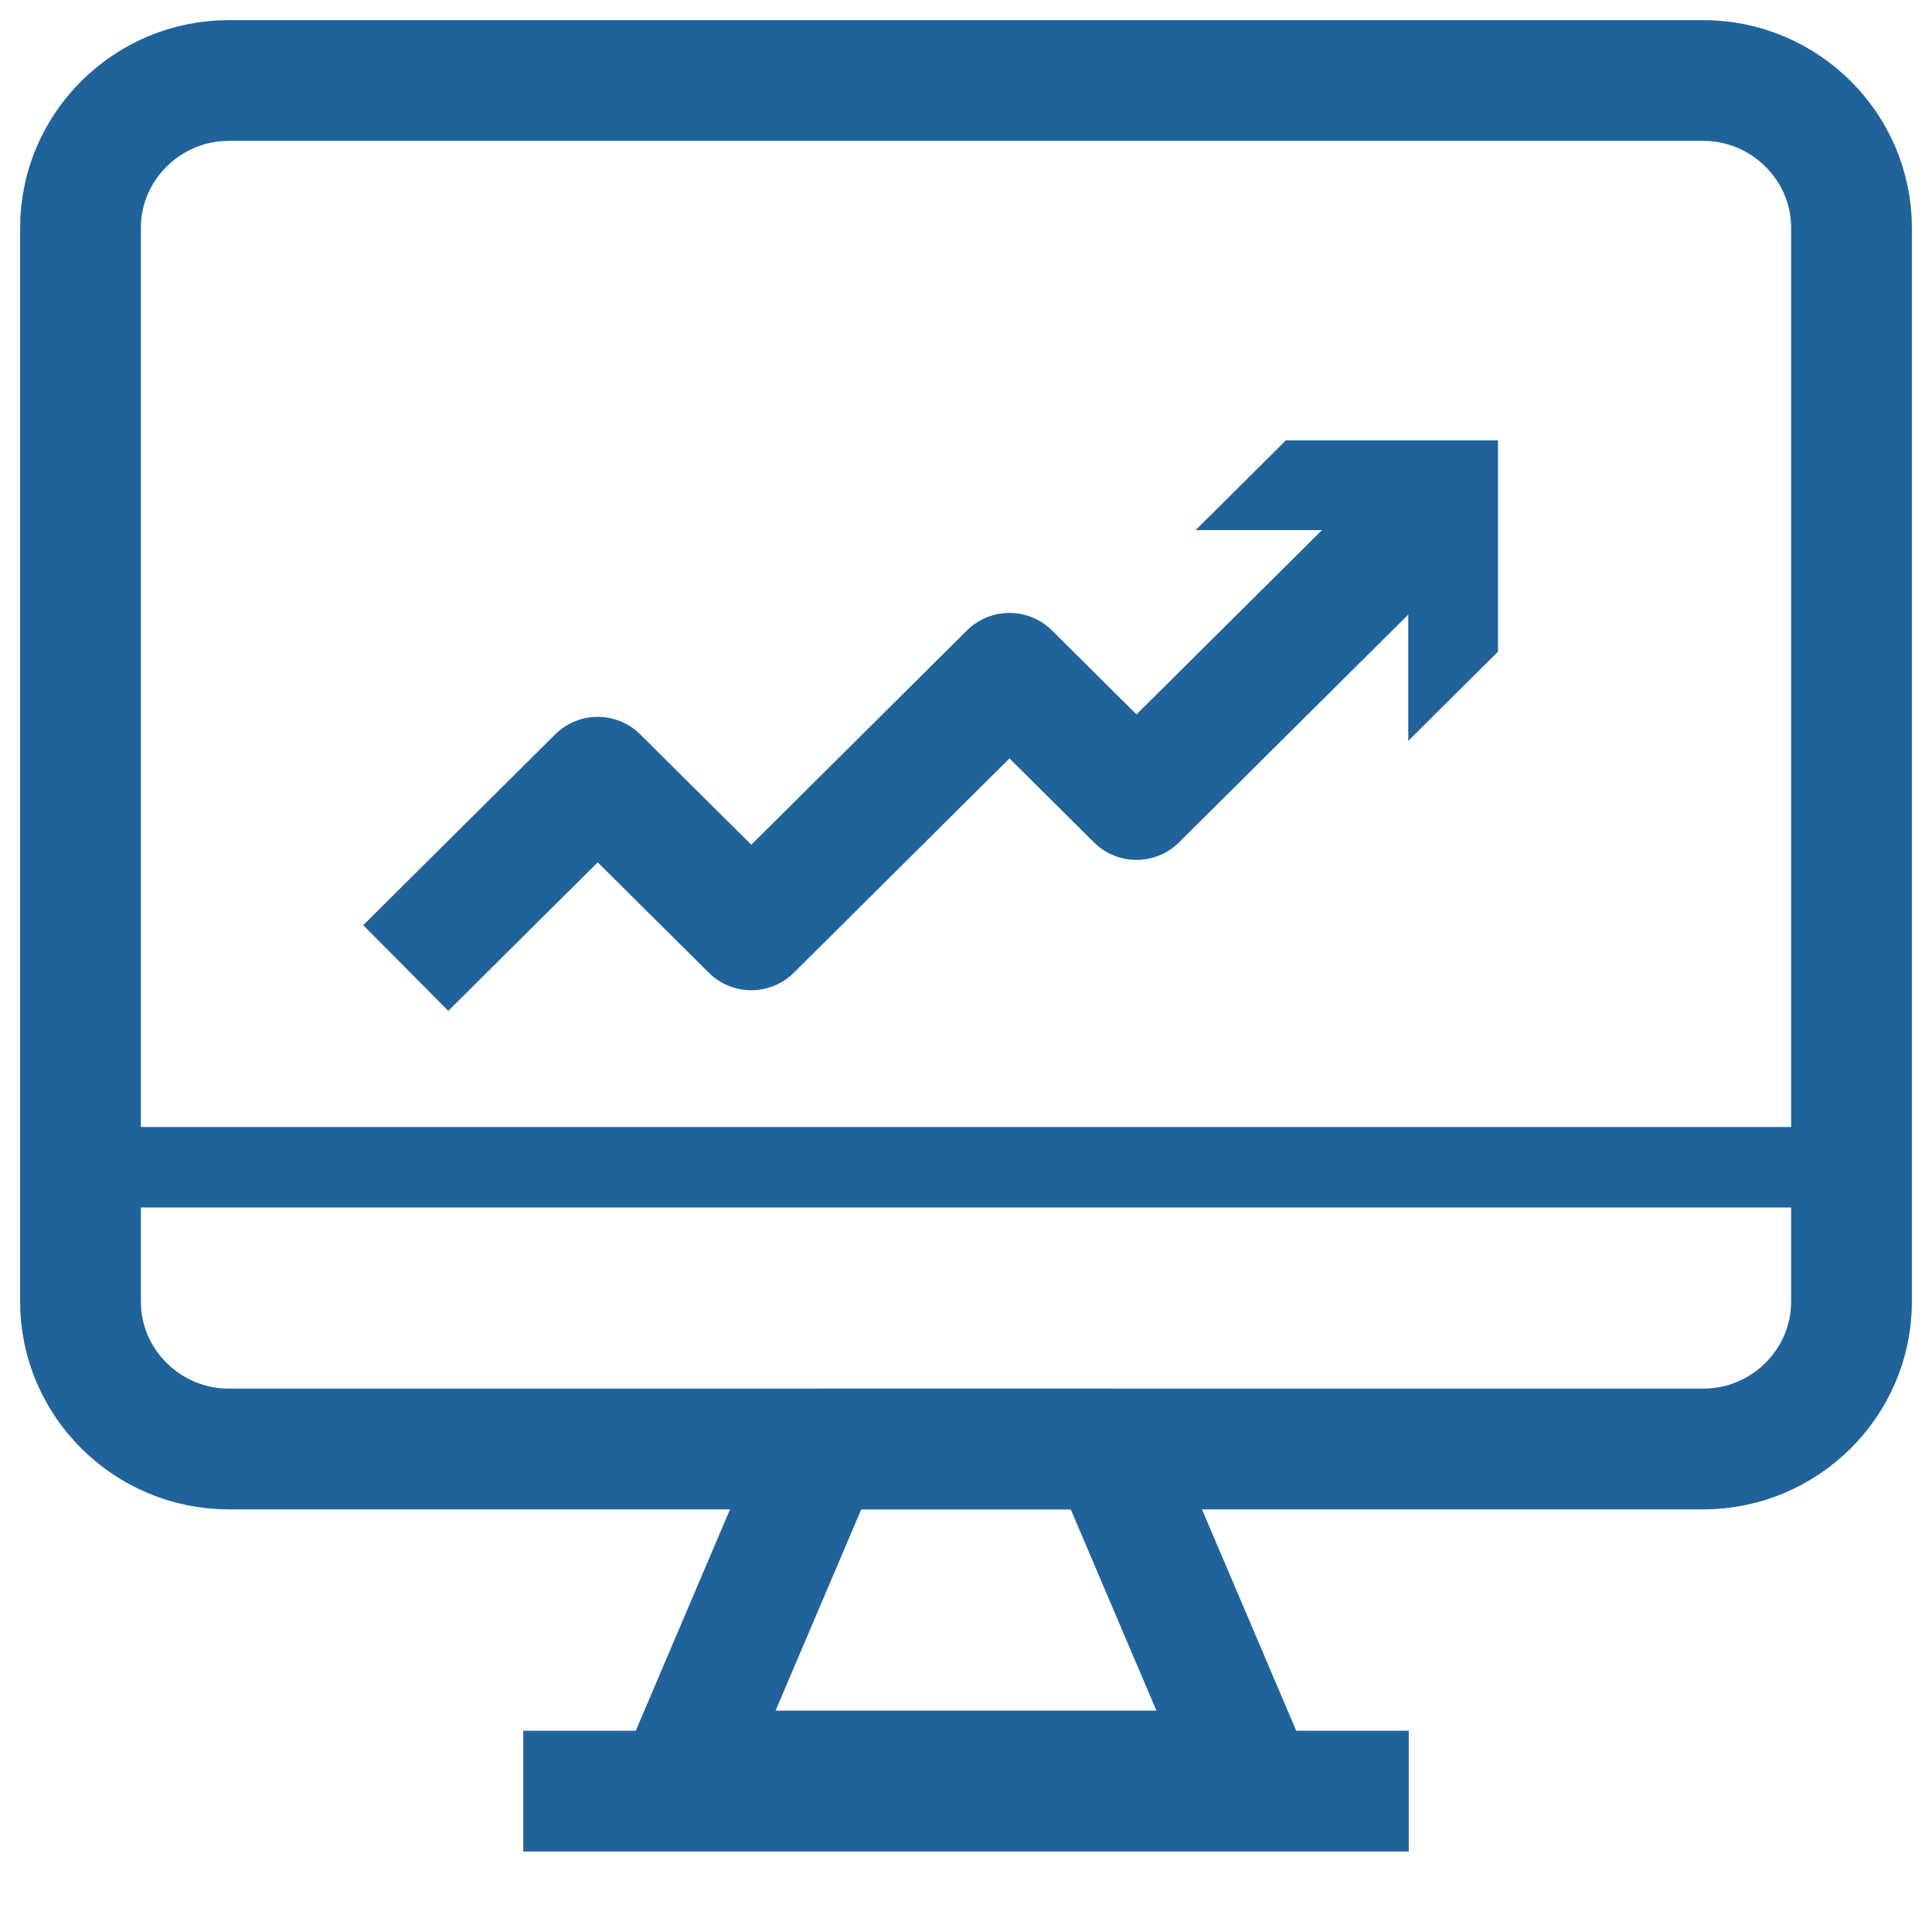 <svg width="24" height="24" viewBox="0 0 24 24" fill="none" xmlns="http://www.w3.org/2000/svg">
<path d="M21.159 18H2.841C1.829 18 1 17.177 1 16.171V2.829C1 1.823 1.829 1 2.841 1H21.159C22.171 1 23 1.823 23 2.829V16.171C23 17.177 22.171 18 21.159 18Z" stroke="#20639B" stroke-width="1.5" stroke-miterlimit="10" stroke-linecap="round" stroke-linejoin="round"/>
<path d="M17.5 21.5H6.5V23H17.5V21.5Z" fill="#20639B"/>
<path d="M23 14H1V15H23V14Z" fill="#20639B"/>
<path d="M15.5 22H8.5L10.203 18H13.797L15.5 22Z" stroke="#20639B" stroke-width="1.5" stroke-miterlimit="10" stroke-linecap="round" stroke-linejoin="round"/>
<path d="M5.04 12.025L7.425 9.655L9.333 11.551L12.54 8.364L14.118 9.932L17.721 6.352" stroke="#20639B" stroke-width="1.5" stroke-linejoin="round"/>
<path d="M17.494 9.203V6.585H14.852L15.974 5.47H18.609V8.095L17.494 9.203Z" fill="#20639B"/>
</svg>
